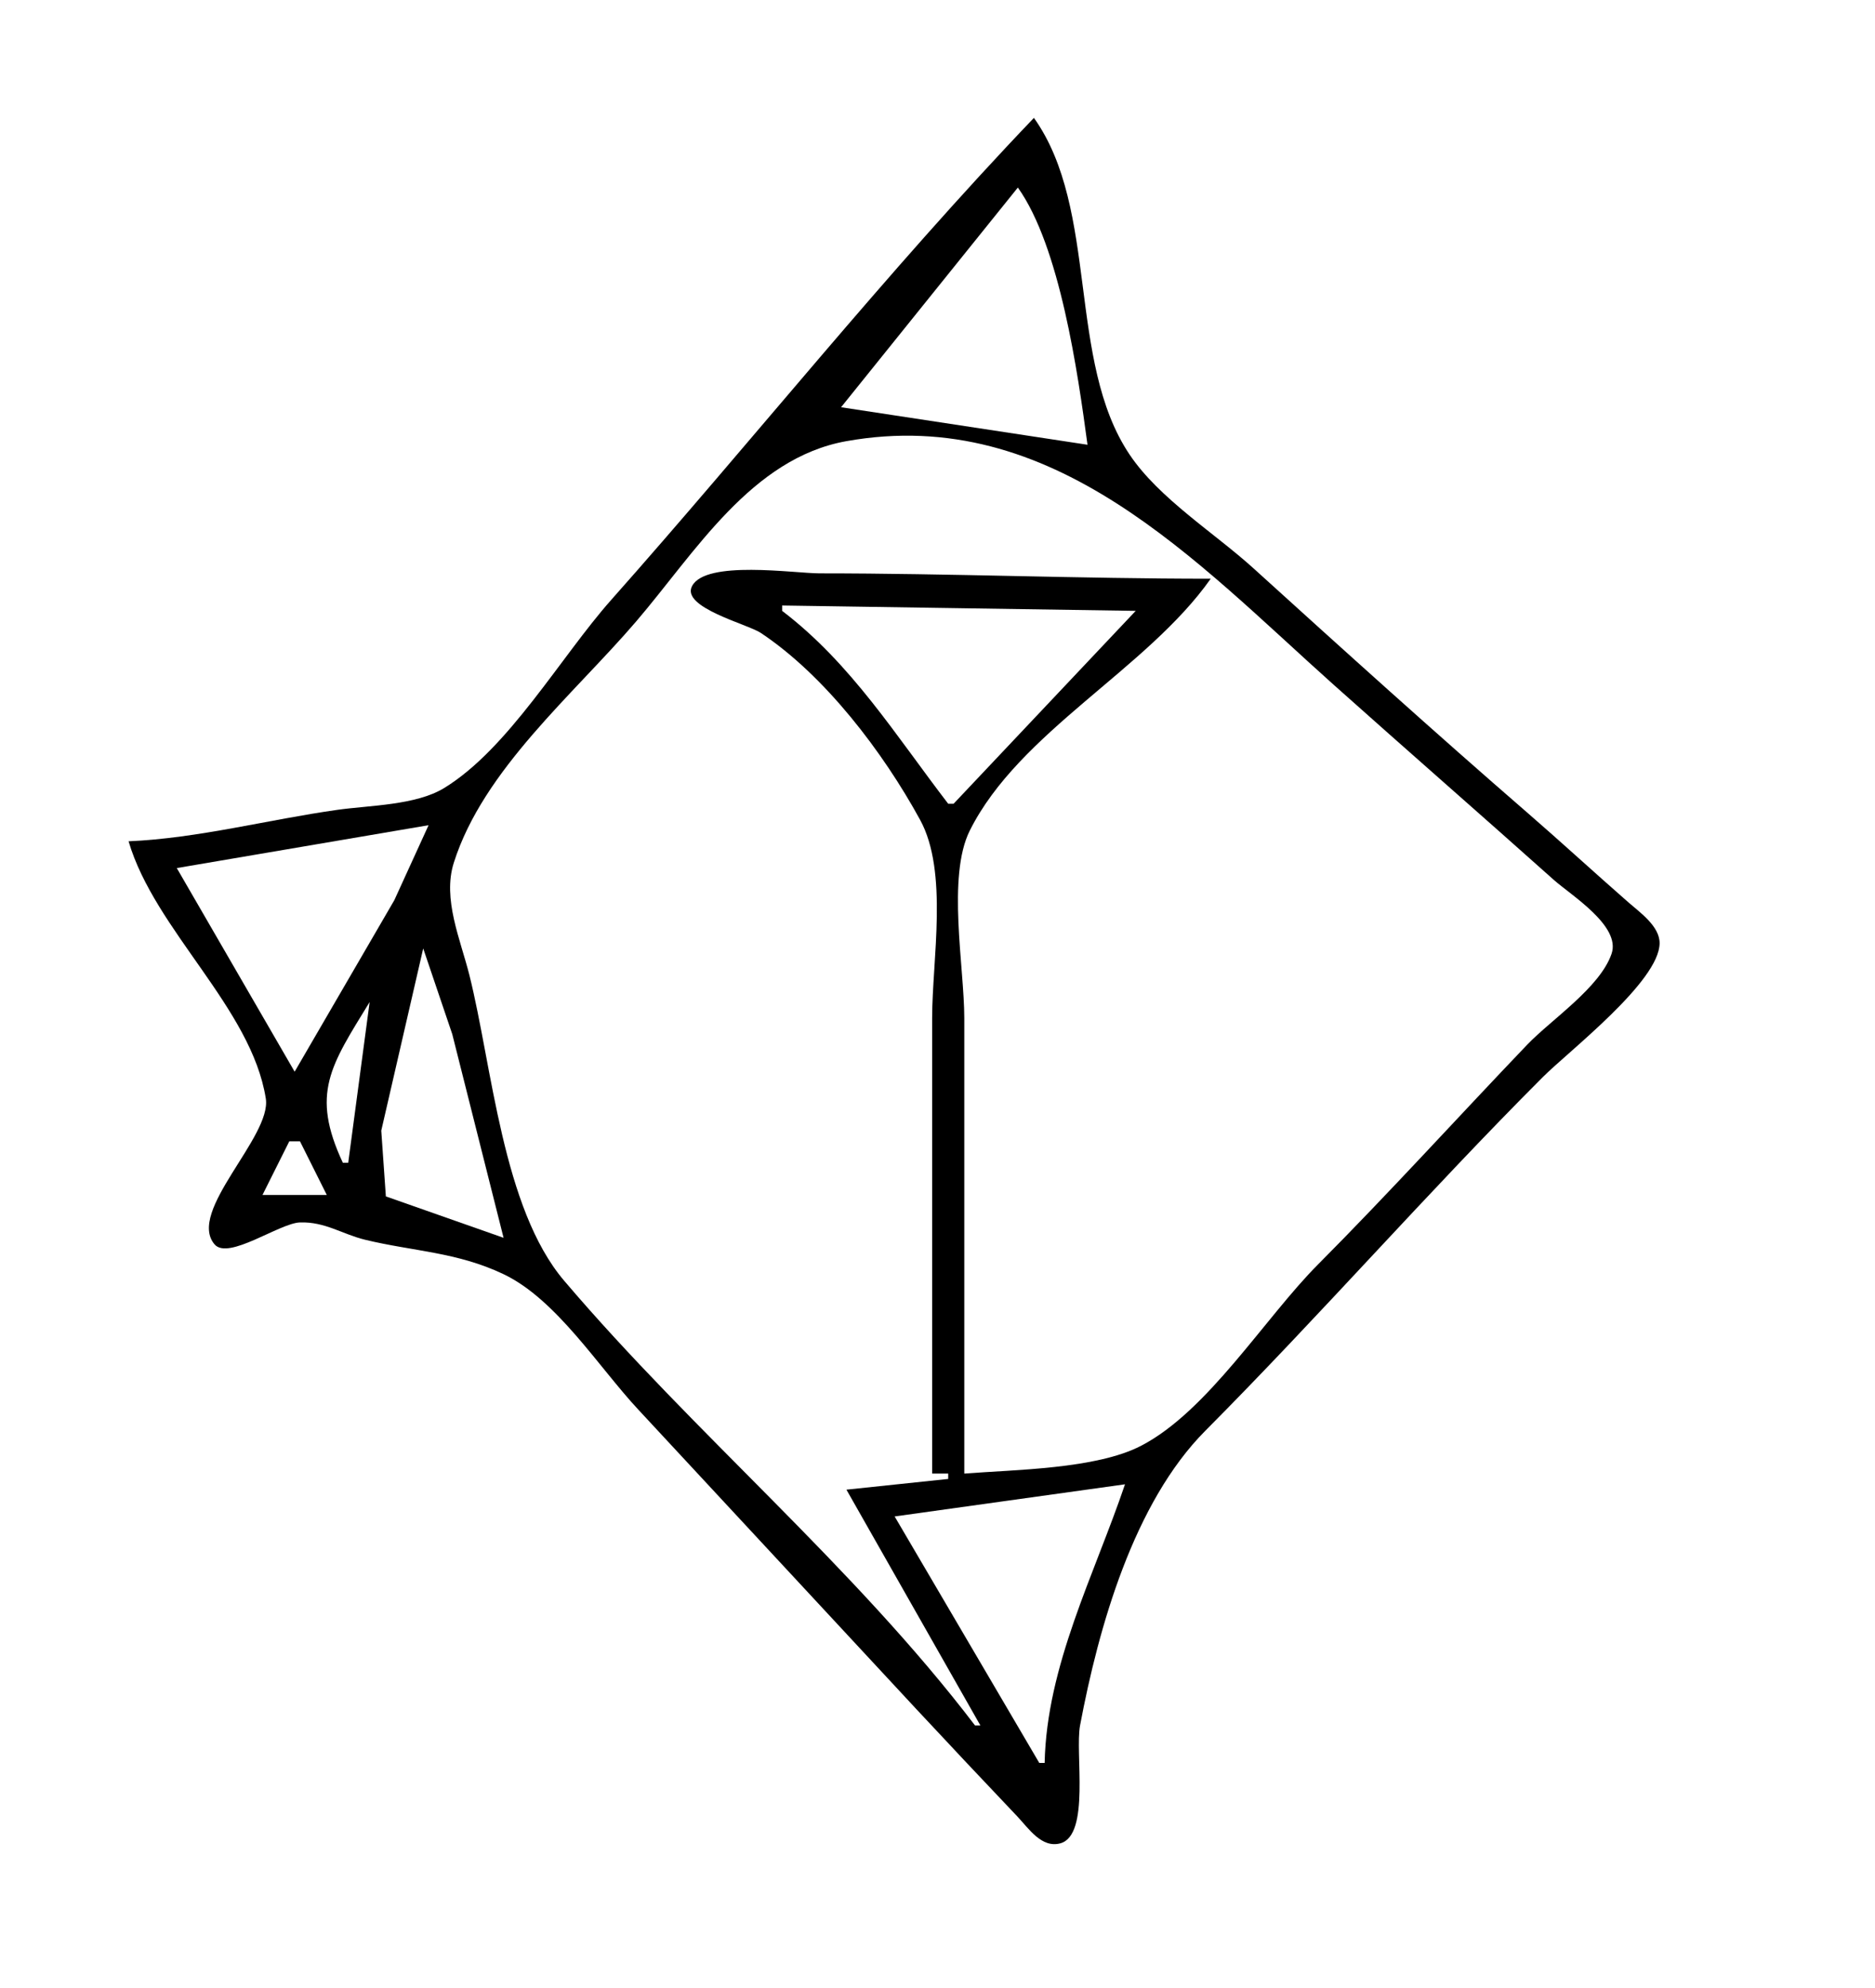<?xml version="1.0" standalone="yes"?>
<svg xmlns="http://www.w3.org/2000/svg" width="350" height="371">
<path style="fill:#ffffff; stroke:none;" d="M0 0L0 371L350 371L350 0L0 0z"/>
<path style="fill:#000000; stroke:none;" d="M193 22C165.419 50.819 140.529 82.17 114.05 112C104.71 122.523 94.932 139.72 82.91 147.062C77.62 150.293 69.037 150.281 63 151.13C50.103 152.944 37.013 156.441 24 157C28.886 173.609 46.93 188.094 49.616 205C50.749 212.131 34.842 226.071 40.043 232.214C42.614 235.251 52.17 228.249 56 228.13C60.71 227.983 63.868 230.323 68.17 231.367C77.041 233.519 85.296 233.639 94 237.789C103.857 242.489 111.738 255.107 119.09 263L171.09 319C177.329 325.698 183.607 332.356 189.91 338.995C191.979 341.175 194.441 344.982 197.956 343.994C203.528 342.428 200.641 327.145 201.611 322C205.076 303.628 211.637 280.433 225.001 267C246.448 245.44 266.505 222.504 288 201C292.866 196.132 309.793 183.13 309.793 176C309.793 172.84 306.113 170.273 303.999 168.424C297.628 162.852 291.396 157.119 285 151.576C267.794 136.663 250.864 121.371 234 106.075C226.707 99.46 216.363 93.04 210.854 84.83C199.103 67.317 205.197 39.115 193 22z"/>
<path style="fill:#ffffff; stroke:none;" d="M190 35L157 76L203 83C201.194 69.591 197.87 46.031 190 35M182 322L183 322L158 278L177 276L177 275L174 275L174 190C174 179.146 177.065 162.718 171.753 153C164.876 140.418 154.016 126.085 142 118.105C139.572 116.492 127.113 113.365 129.176 109.39C131.733 104.461 148.26 107 153 107C177.39 107 201.617 108 226 108C214.079 124.923 190.25 136.556 181.028 155C176.742 163.571 180 180.485 180 190L180 275C189.419 274.257 204.576 274.174 212.985 269.822C225.462 263.365 236.094 245.955 246.001 236C259.318 222.618 271.999 208.638 285.039 195C289.586 190.245 298.64 184.33 300.824 178C302.62 172.795 293.245 167.063 290 164.166C276.38 152.004 262.62 139.996 249 127.834C223.24 104.832 196.622 75.436 158 82.329C140.242 85.499 129.714 103.184 118.729 116C107.052 129.624 90.235 143.602 84.711 161C82.559 167.777 85.966 175.359 87.626 182C91.876 198.997 93.796 225.476 105.301 239C129.582 267.543 159.285 292.188 182 322M146 113L146 114C158.93 123.852 167.25 137.316 177 150L178 150L212 114L146 113M80 154L33 162L55 200L73.603 168L80 154M79 177L71.17 211L72.028 223.272L94 231L84.424 193L79 177M70 185L71 186L70 185M69 187C61.719 198.897 57.95 204.039 64 217L65 217L69 187M54 213L49 223L61 223L56 213L54 213M167 283L194 329L195 329C195.375 310.834 204.298 293.856 210 277L167 283z"/>
</svg>
